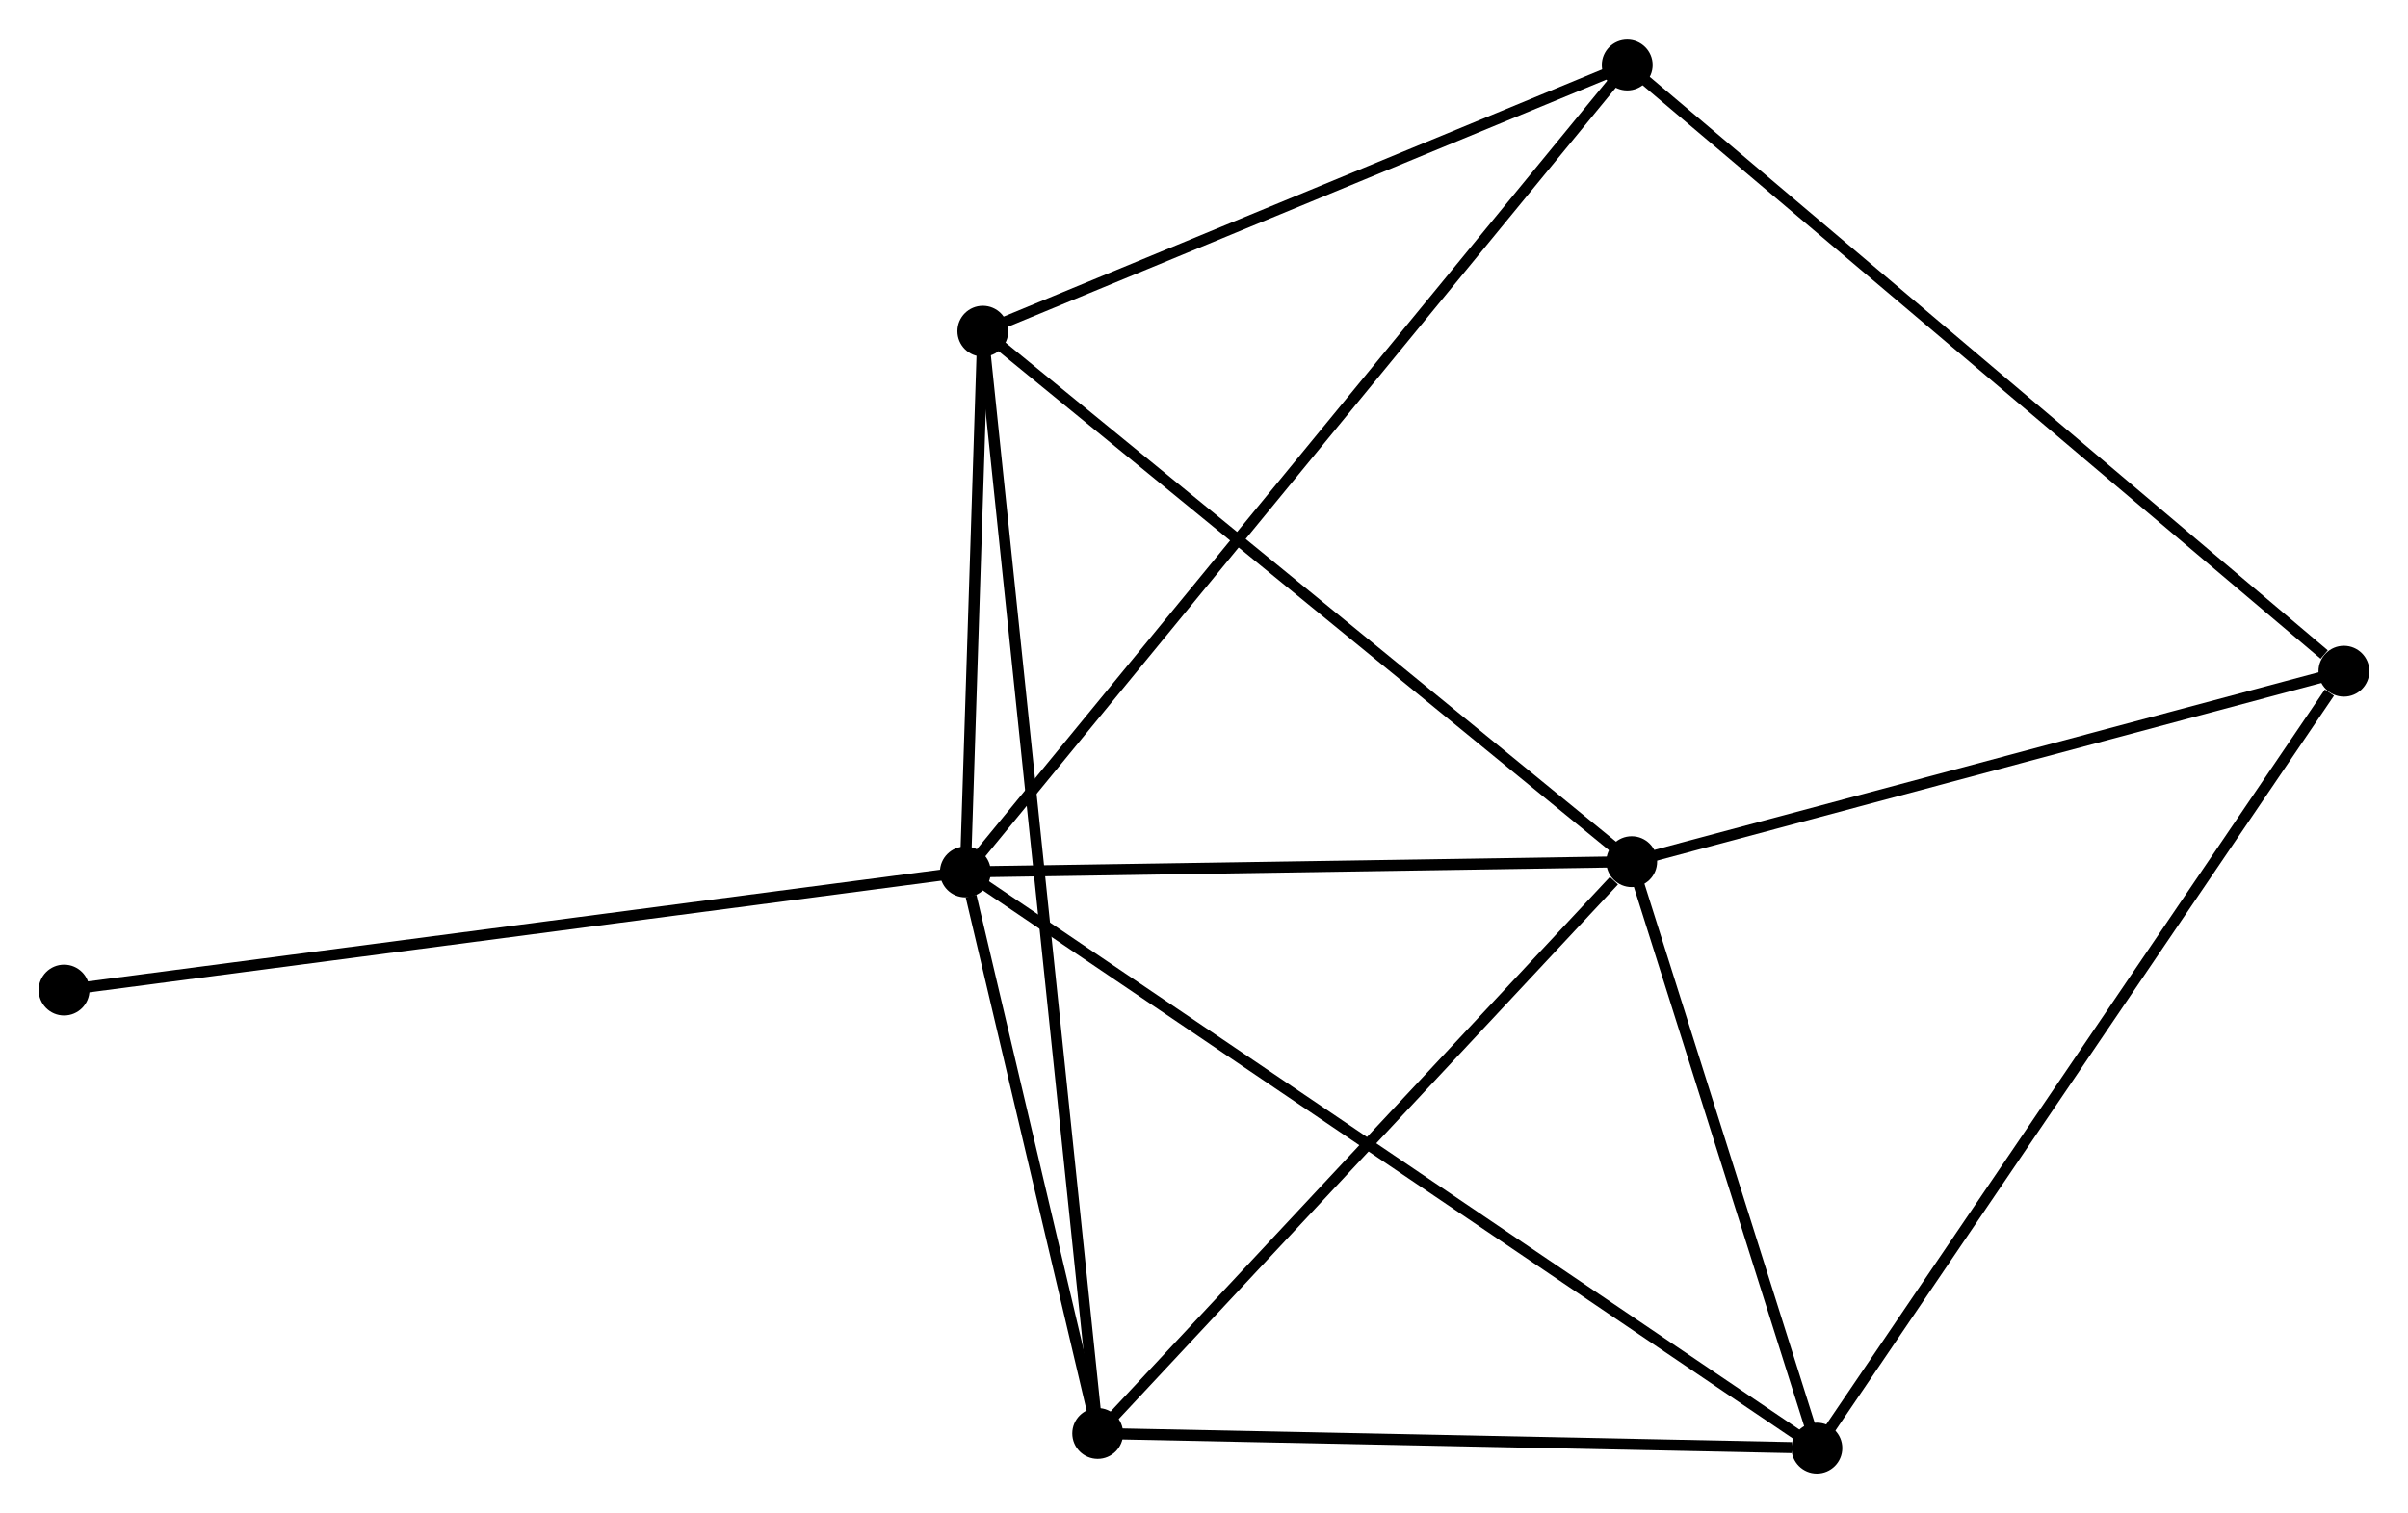 <?xml version="1.0" encoding="UTF-8" standalone="no"?>
<!DOCTYPE svg PUBLIC "-//W3C//DTD SVG 1.1//EN"
 "http://www.w3.org/Graphics/SVG/1.1/DTD/svg11.dtd">
<!-- Generated by graphviz version 2.36.0 (20140111.2315)
 -->
<!-- Title: %3 Pages: 1 -->
<svg width="218pt" height="137pt"
 viewBox="0.00 0.00 217.87 136.75" xmlns="http://www.w3.org/2000/svg" xmlns:xlink="http://www.w3.org/1999/xlink">
<g id="graph0" class="graph" transform="scale(1 1) rotate(0) translate(4 132.752)">
<title>%3</title>
<!-- 0 -->
<g id="node1" class="node"><title>0</title>
<ellipse fill="black" stroke="black" cx="83.344" cy="-53.935" rx="1.8" ry="1.8"/>
</g>
<!-- 1 -->
<g id="node2" class="node"><title>1</title>
<ellipse fill="black" stroke="black" cx="143.632" cy="-54.864" rx="1.8" ry="1.8"/>
</g>
<!-- 0&#45;&#45;1 -->
<g id="edge1" class="edge"><title>0&#45;&#45;1</title>
<path fill="none" stroke="black" d="M85.35,-53.965C94.503,-54.107 132.26,-54.689 141.556,-54.833"/>
</g>
<!-- 2 -->
<g id="node3" class="node"><title>2</title>
<ellipse fill="black" stroke="black" cx="95.317" cy="-3.125" rx="1.8" ry="1.8"/>
</g>
<!-- 0&#45;&#45;2 -->
<g id="edge2" class="edge"><title>0&#45;&#45;2</title>
<path fill="none" stroke="black" d="M83.859,-51.751C85.828,-43.394 92.875,-13.489 94.818,-5.244"/>
</g>
<!-- 3 -->
<g id="node4" class="node"><title>3</title>
<ellipse fill="black" stroke="black" cx="84.924" cy="-102.868" rx="1.8" ry="1.8"/>
</g>
<!-- 0&#45;&#45;3 -->
<g id="edge3" class="edge"><title>0&#45;&#45;3</title>
<path fill="none" stroke="black" d="M83.412,-56.037C83.672,-64.086 84.602,-92.887 84.858,-100.828"/>
</g>
<!-- 4 -->
<g id="node5" class="node"><title>4</title>
<ellipse fill="black" stroke="black" cx="160.387" cy="-1.8" rx="1.8" ry="1.8"/>
</g>
<!-- 0&#45;&#45;4 -->
<g id="edge4" class="edge"><title>0&#45;&#45;4</title>
<path fill="none" stroke="black" d="M84.954,-52.846C94.98,-46.061 148.786,-9.65 158.787,-2.883"/>
</g>
<!-- 5 -->
<g id="node6" class="node"><title>5</title>
<ellipse fill="black" stroke="black" cx="143.228" cy="-126.952" rx="1.8" ry="1.8"/>
</g>
<!-- 0&#45;&#45;5 -->
<g id="edge5" class="edge"><title>0&#45;&#45;5</title>
<path fill="none" stroke="black" d="M84.595,-55.46C92.388,-64.962 134.211,-115.957 141.985,-125.435"/>
</g>
<!-- 7 -->
<g id="node7" class="node"><title>7</title>
<ellipse fill="black" stroke="black" cx="1.8" cy="-43.245" rx="1.8" ry="1.8"/>
</g>
<!-- 0&#45;&#45;7 -->
<g id="edge6" class="edge"><title>0&#45;&#45;7</title>
<path fill="none" stroke="black" d="M81.329,-53.67C70.047,-52.191 14.842,-44.954 3.745,-43.499"/>
</g>
<!-- 1&#45;&#45;2 -->
<g id="edge7" class="edge"><title>1&#45;&#45;2</title>
<path fill="none" stroke="black" d="M142.024,-53.143C134.558,-45.147 103.342,-11.719 96.603,-4.502"/>
</g>
<!-- 1&#45;&#45;3 -->
<g id="edge8" class="edge"><title>1&#45;&#45;3</title>
<path fill="none" stroke="black" d="M142.18,-56.051C134.129,-62.635 95.002,-94.627 86.54,-101.547"/>
</g>
<!-- 1&#45;&#45;4 -->
<g id="edge9" class="edge"><title>1&#45;&#45;4</title>
<path fill="none" stroke="black" d="M144.189,-53.099C146.733,-45.042 157.227,-11.809 159.81,-3.627"/>
</g>
<!-- 6 -->
<g id="node8" class="node"><title>6</title>
<ellipse fill="black" stroke="black" cx="208.072" cy="-72.099" rx="1.8" ry="1.8"/>
</g>
<!-- 1&#45;&#45;6 -->
<g id="edge10" class="edge"><title>1&#45;&#45;6</title>
<path fill="none" stroke="black" d="M145.491,-55.362C154.901,-57.878 197.19,-69.189 206.328,-71.633"/>
</g>
<!-- 2&#45;&#45;3 -->
<g id="edge11" class="edge"><title>2&#45;&#45;3</title>
<path fill="none" stroke="black" d="M95.1,-5.208C93.747,-18.189 86.489,-87.849 85.139,-100.796"/>
</g>
<!-- 2&#45;&#45;4 -->
<g id="edge12" class="edge"><title>2&#45;&#45;4</title>
<path fill="none" stroke="black" d="M97.194,-3.087C106.529,-2.897 147.91,-2.054 158.109,-1.846"/>
</g>
<!-- 3&#45;&#45;5 -->
<g id="edge13" class="edge"><title>3&#45;&#45;5</title>
<path fill="none" stroke="black" d="M86.864,-103.67C95.716,-107.326 132.231,-122.409 141.221,-126.123"/>
</g>
<!-- 4&#45;&#45;6 -->
<g id="edge14" class="edge"><title>4&#45;&#45;6</title>
<path fill="none" stroke="black" d="M161.566,-3.538C168.106,-13.179 199.886,-60.031 206.76,-70.164"/>
</g>
<!-- 5&#45;&#45;6 -->
<g id="edge15" class="edge"><title>5&#45;&#45;6</title>
<path fill="none" stroke="black" d="M144.831,-125.596C153.725,-118.073 196.94,-81.516 206.287,-73.609"/>
</g>
</g>
</svg>
